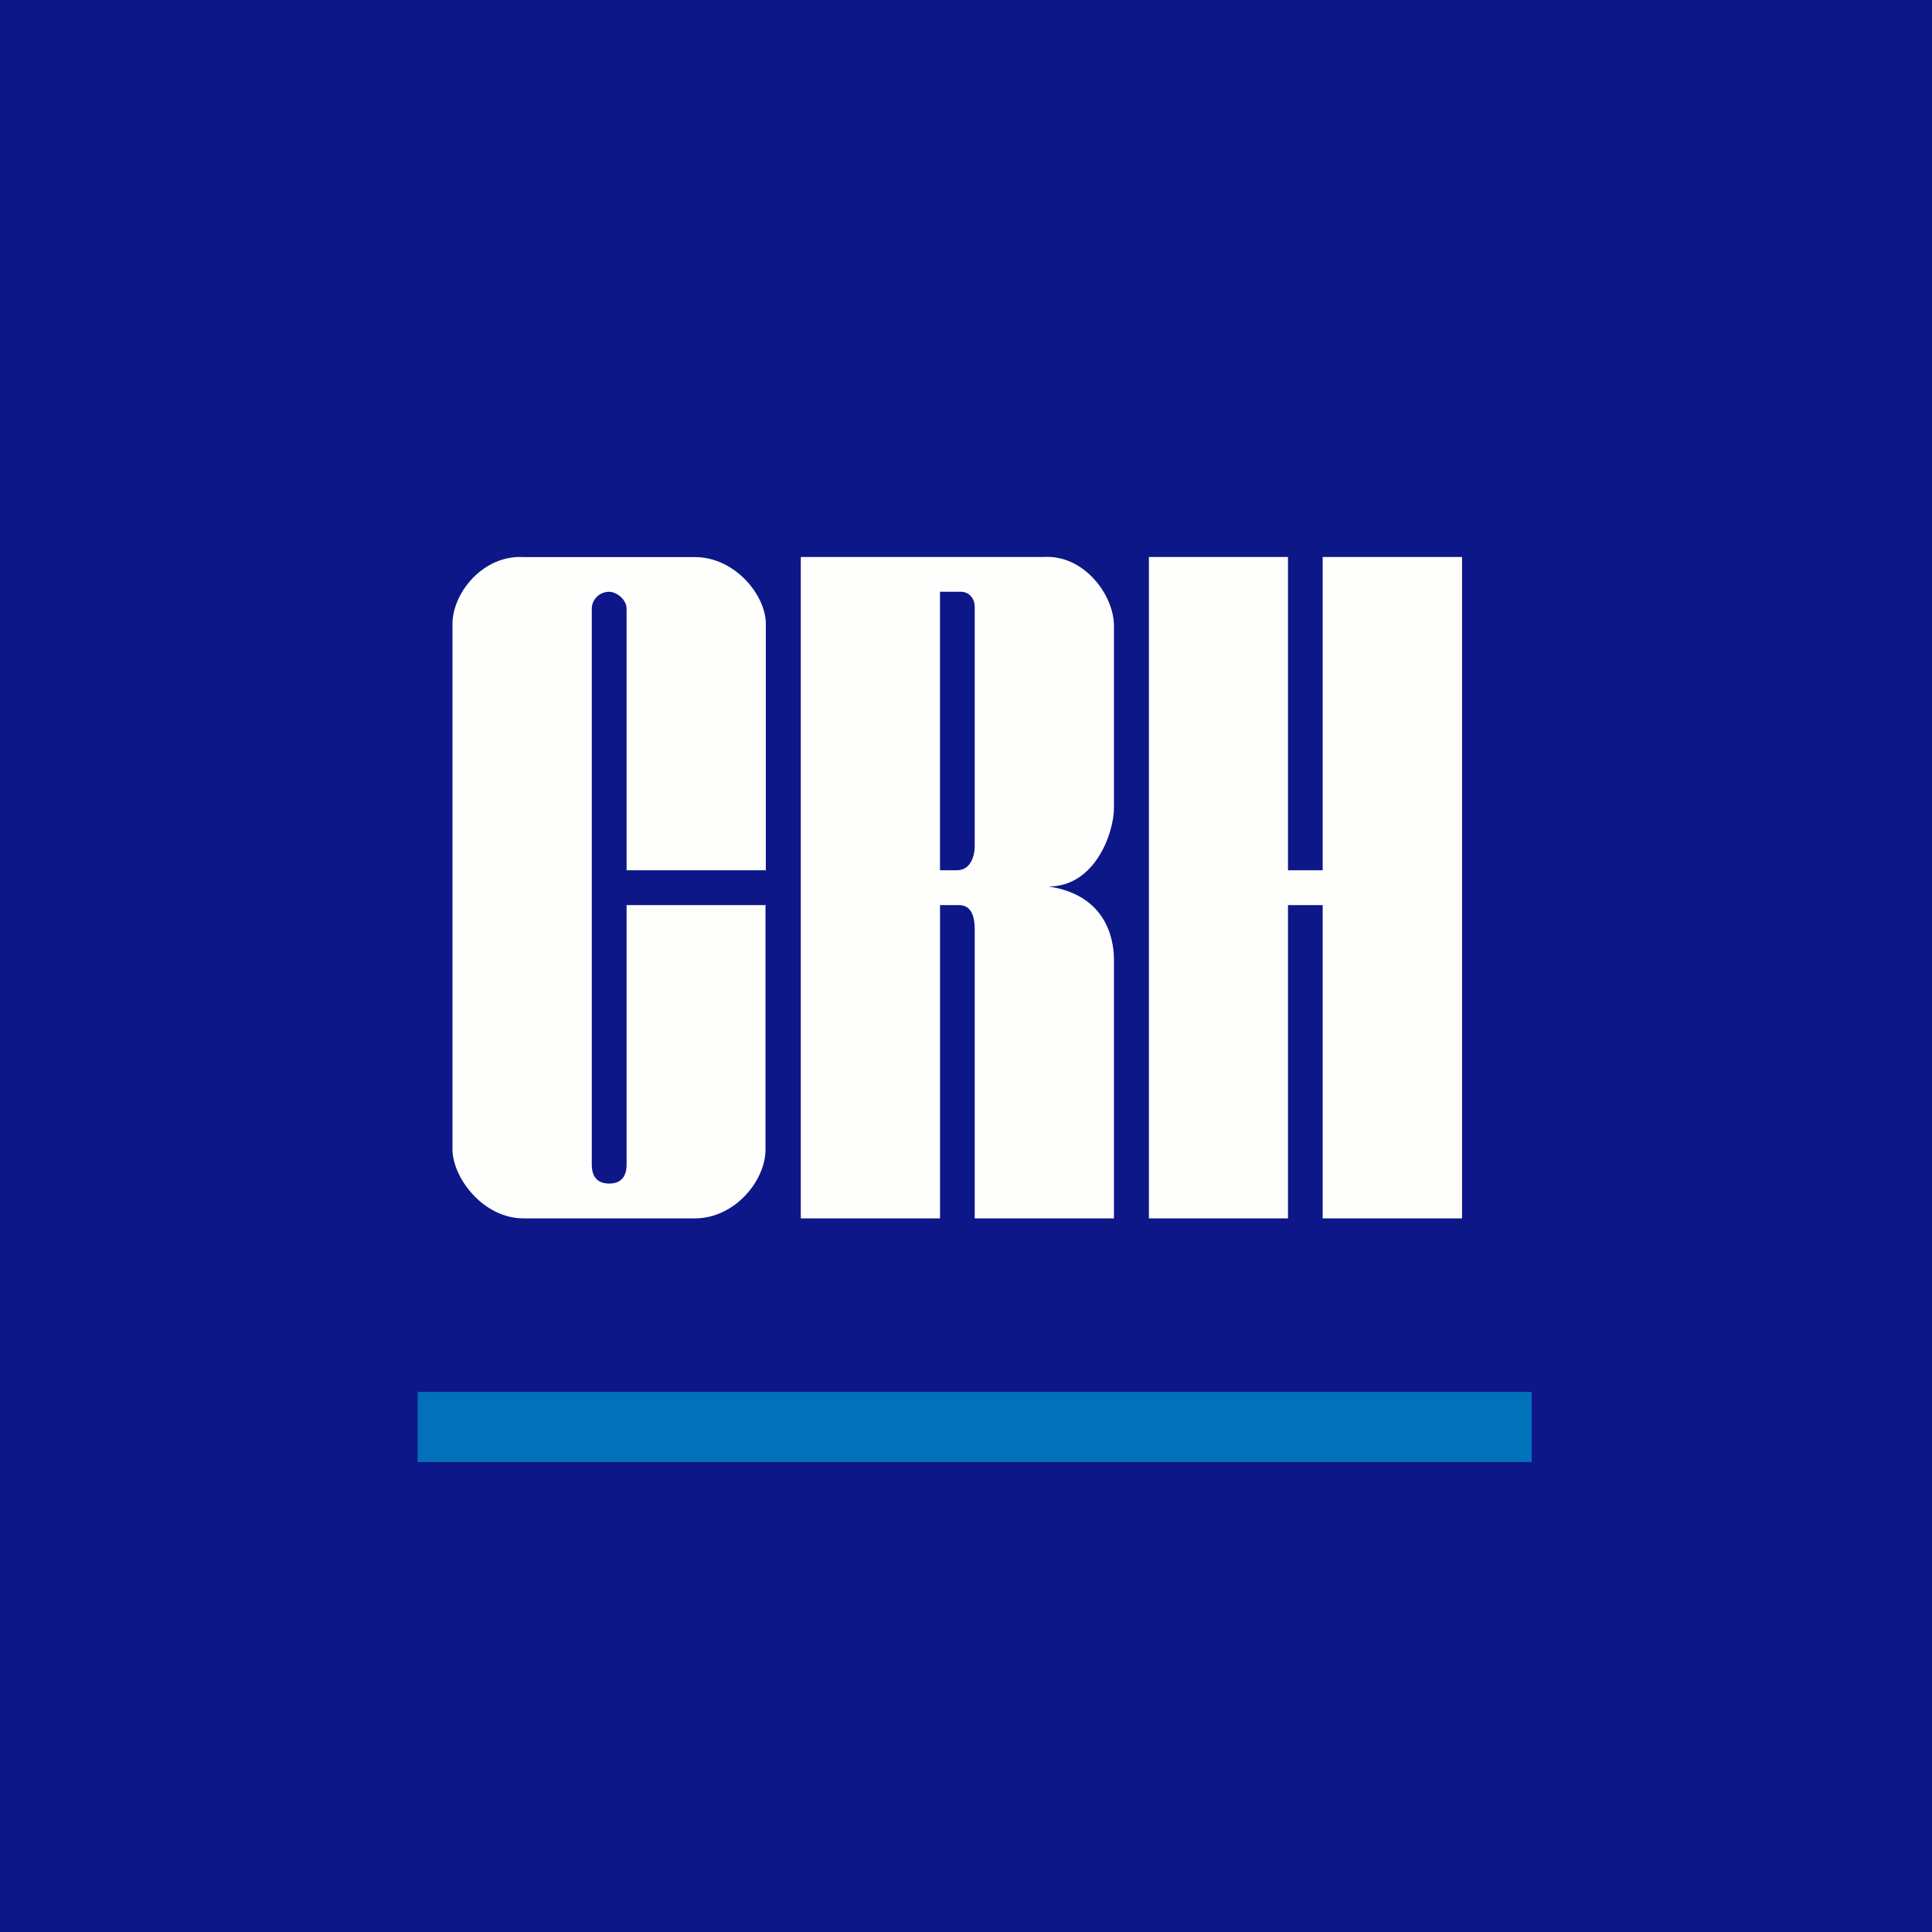 <?xml version="1.0" encoding="UTF-8"?>
<!-- generated by Finnhub -->
<svg viewBox="0 0 55.5 55.5" xmlns="http://www.w3.org/2000/svg">
<path d="M 0,0 H 55.5 V 55.5 H 0 Z" fill="rgb(13, 23, 136)"/>
<path d="M 43.99,39.985 H 12 V 42 H 44 V 40 Z" fill="rgb(1, 113, 186)"/>
<path d="M 21.99,25.985 V 33.011 C 22,33.903 21.116,35 19.96,35 H 15.038 C 13.881,35 12.998,33.834 12.998,33.011 V 17.923 C 12.998,17.032 13.881,15.935 15.038,16.003 H 19.959 C 21.116,16.003 22,17.1 22,17.923 V 25 H 18 V 17.488 C 18,17.214 17.704,17 17.5,17 C 17.228,17 17,17.214 17,17.488 V 33.458 C 17,33.868 17.228,34 17.5,34 S 18,33.869 18,33.457 V 26 H 22 Z M 27.003,25 V 17 H 27.611 C 27.813,17 28,17.163 28,17.436 V 24.309 C 28,24.582 27.889,25 27.484,25 H 27.004 Z M 27.003,26 H 27.543 C 27.881,26 28,26.283 28,26.692 V 35 H 32 V 27.577 C 32,27.237 31.947,25.738 30.124,25.466 C 31.474,25.466 32,23.9 32,23.219 V 17.975 C 32,17.09 31.137,15.932 29.99,16 H 23.004 V 35 H 27.004 V 26 Z M 37.996,16 V 25 H 37 V 16 H 33.004 V 35 H 37 V 26 H 37.996 V 35 H 42 V 16 H 37.996 Z" fill="rgb(254, 254, 253)"/>
</svg>

